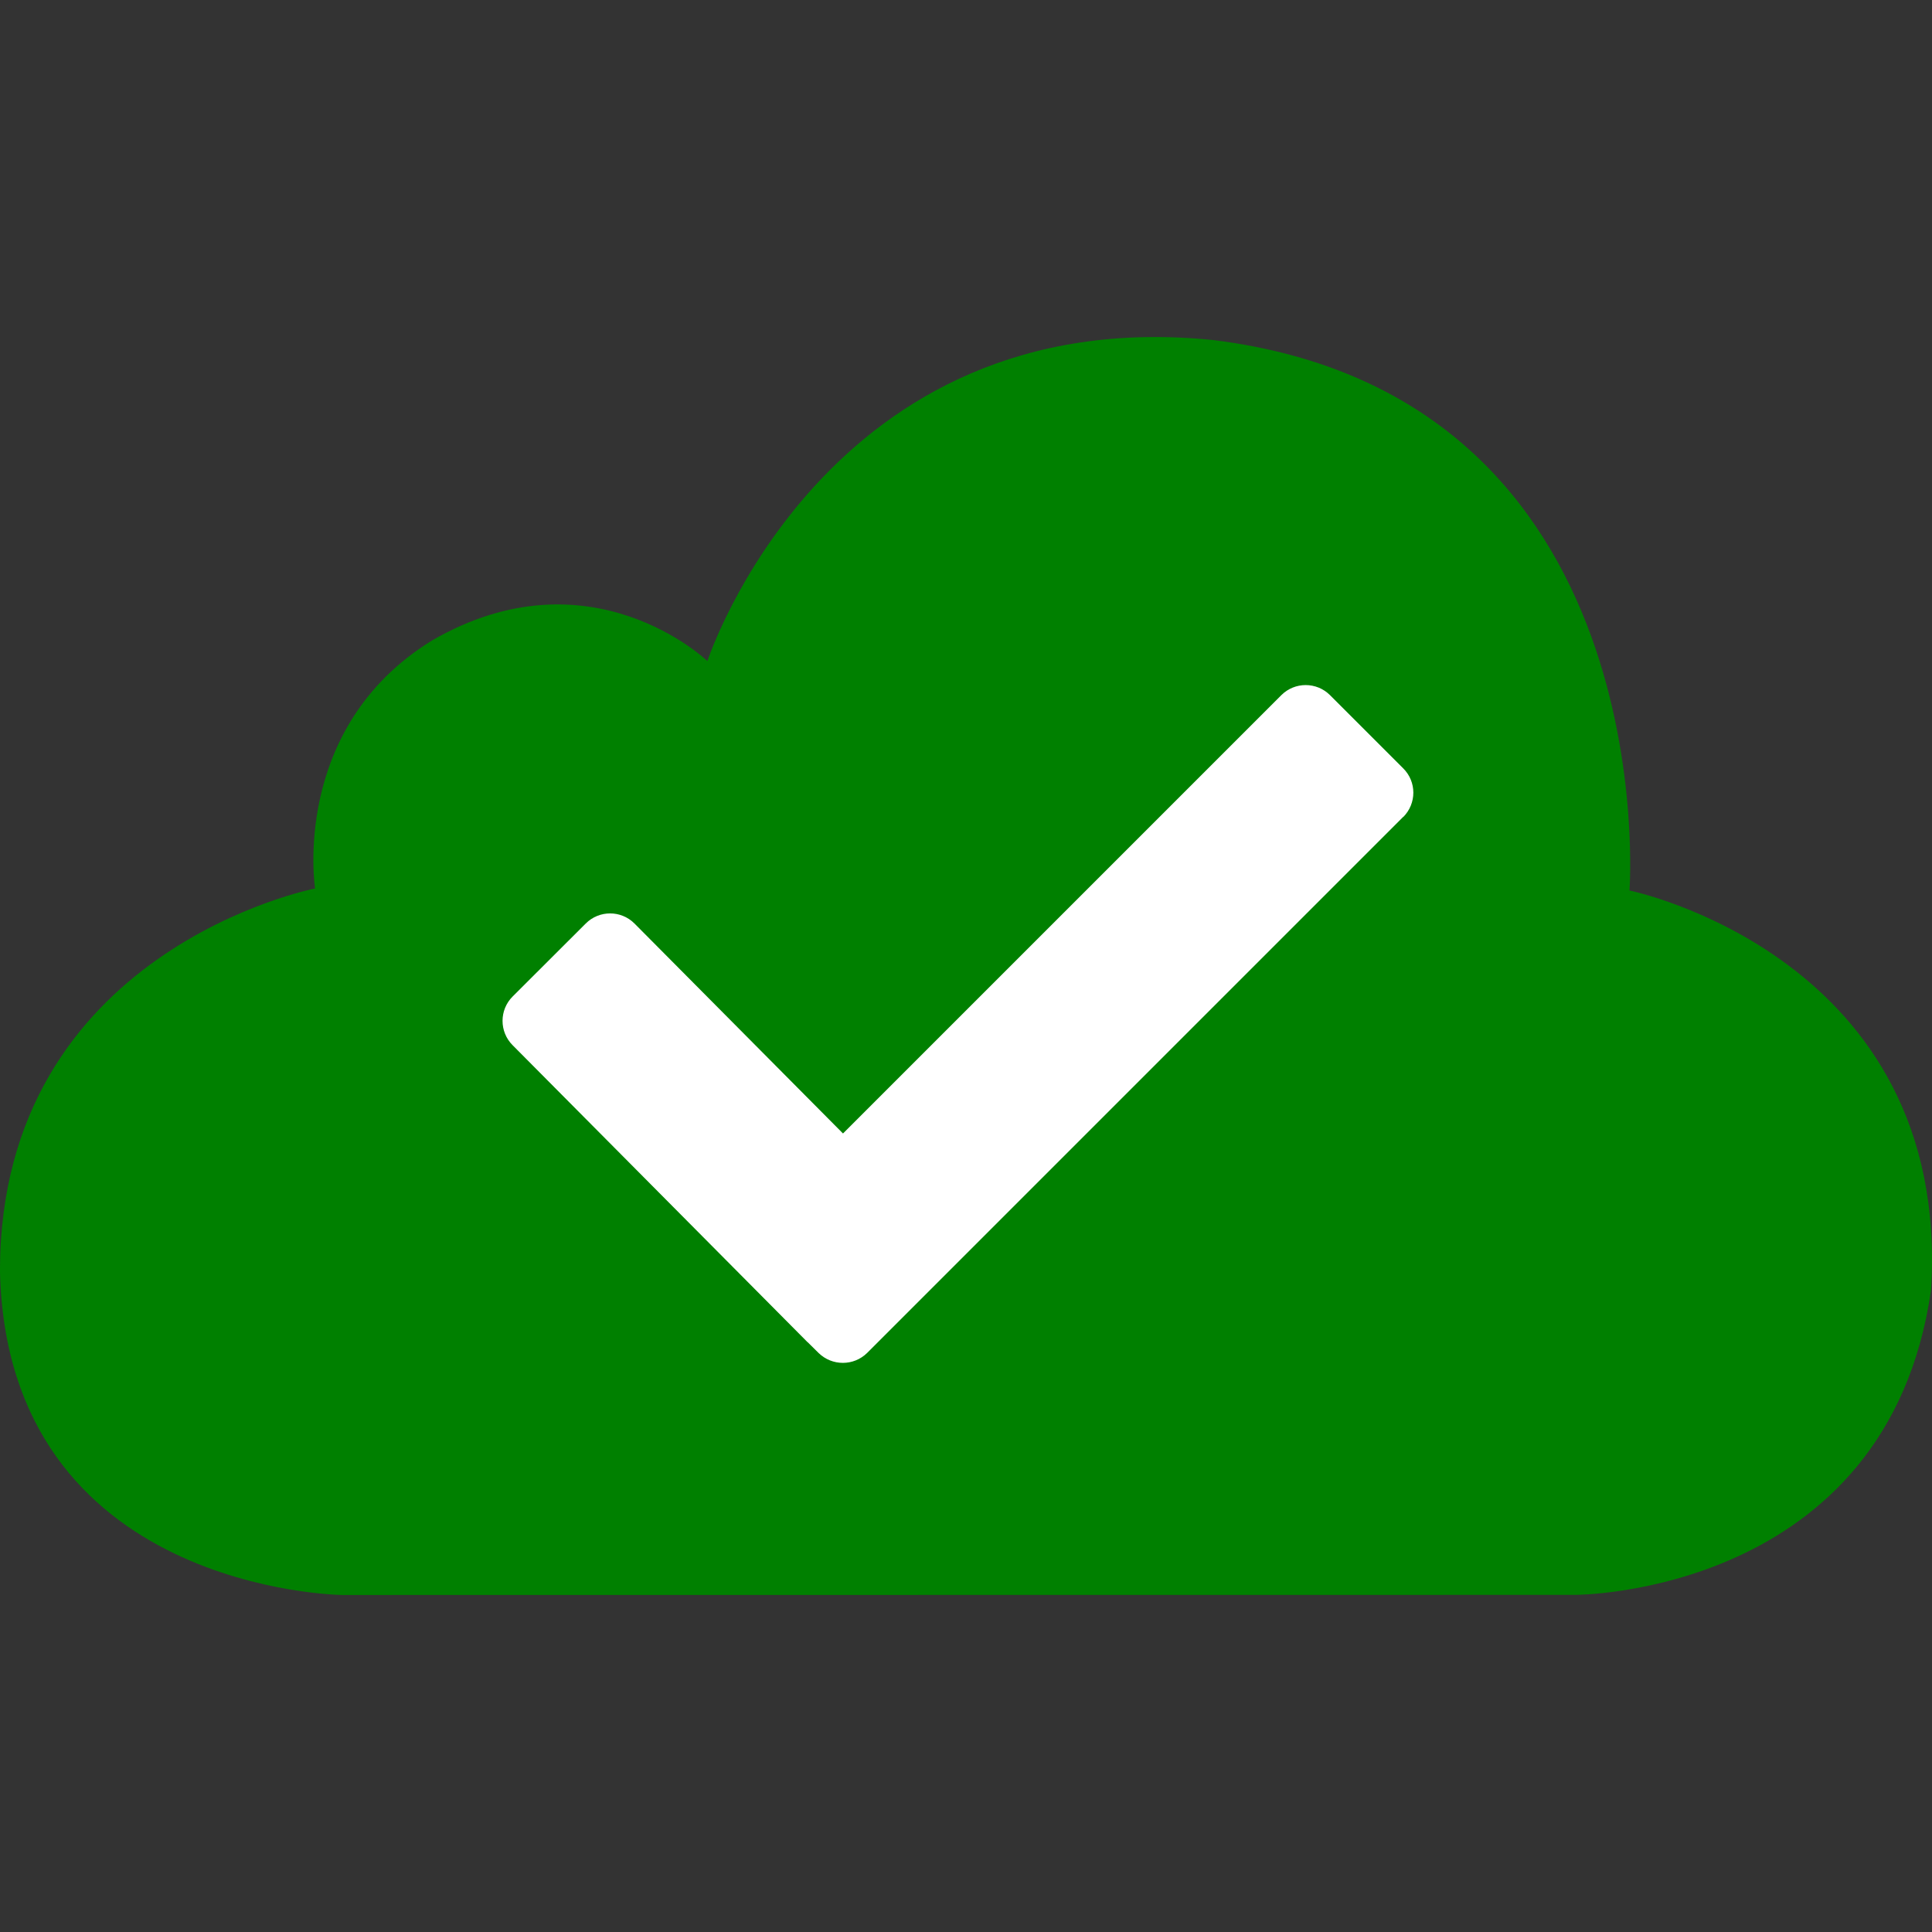 ﻿<?xml version="1.0" encoding="UTF-8" standalone="no"?>
<!-- Generated by IcoMoon.io -->

<svg
   xmlns:dc="http://purl.org/dc/elements/1.1/"
   xmlns:cc="http://creativecommons.org/ns#"
   xmlns:rdf="http://www.w3.org/1999/02/22-rdf-syntax-ns#"
   xmlns:svg="http://www.w3.org/2000/svg"
   xmlns="http://www.w3.org/2000/svg"
   xmlns:sodipodi="http://sodipodi.sourceforge.net/DTD/sodipodi-0.dtd"
   xmlns:inkscape="http://www.inkscape.org/namespaces/inkscape"
   version="1.1"
   width="48"
   height="48"
   viewBox="0 0 48 48"
   id="svg2"
   inkscape:version="0.92.0 r15299"
   sodipodi:docname="favicon_webapps.svg"
   inkscape:export-filename="C:\Users\BLJ\Documents\_MCLibre.org\Varios\apuntes\SVG iconos\iconos\webapps\favicon-webapps-48.png"
   inkscape:export-xdpi="48"
   inkscape:export-ydpi="48">
  <rect x="0" y="0" width="48" height="48" fill="#333333" stroke="none"/>
  <defs
     id="defs8" />
  <sodipodi:namedview
     pagecolor="#ffffff"
     bordercolor="#666666"
     borderopacity="1"
     objecttolerance="10"
     gridtolerance="10"
     guidetolerance="10"
     inkscape:pageopacity="0"
     inkscape:pageshadow="2"
     inkscape:window-width="1920"
     inkscape:window-height="1018"
     id="namedview6"
     showgrid="false"
     inkscape:zoom="9.2875315"
     inkscape:cx="18.293424"
     inkscape:cy="15.626721"
     inkscape:window-x="-8"
     inkscape:window-y="-8"
     inkscape:window-maximized="1"
     inkscape:current-layer="svg2"
     fit-margin-top="0"
     fit-margin-left="0"
     fit-margin-right="0"
     fit-margin-bottom="0" />
  <g
     id="g818"
     transform="translate(-1.7117311e-7,-8.373)">
    <path
       inkscape:connector-curvature="0"
       style="fill:#008000;fill-opacity:1"
       id="path4"
       d="m 39.139,47.997 c 0,0 7.75,0.008 8.837,-7.573 0.517,-8.292 -7.492,-9.927 -7.492,-9.927 0,0 0.913,-12.277 -10.337,-13.675 -9.64,-0.983 -12.572,7.975 -12.572,7.975 0,0 -2.904,-2.791 -6.843,-0.511 -3.527,2.176 -2.904,6.161 -2.904,6.161 0,0 -7.829,1.522 -7.829,9.503 C 0.177,47.919 8.506,48 8.506,48" />
    <path
       sodipodi:nodetypes="ccccccccccssccc"
       style="fill:#ffffff"
       inkscape:connector-curvature="0"
       id="path4-9"
       d="M 34.864,28.666 21.545,41.985 c -0.334,0.331 -0.873,0.331 -1.21,0 l -0.27,-0.267 v 0.003 l -7.329,-7.38 c -0.334,-0.334 -0.334,-0.876 0,-1.21 l 1.817,-1.814 c 0.334,-0.334 0.876,-0.334 1.21,0 l 5.181,5.217 10.89,-10.89 c 0.334,-0.334 0.876,-0.334 1.21,0 l 1.817,1.817 c 0.337,0.334 0.337,0.873 0.003,1.21 z" />
  </g>
</svg>
